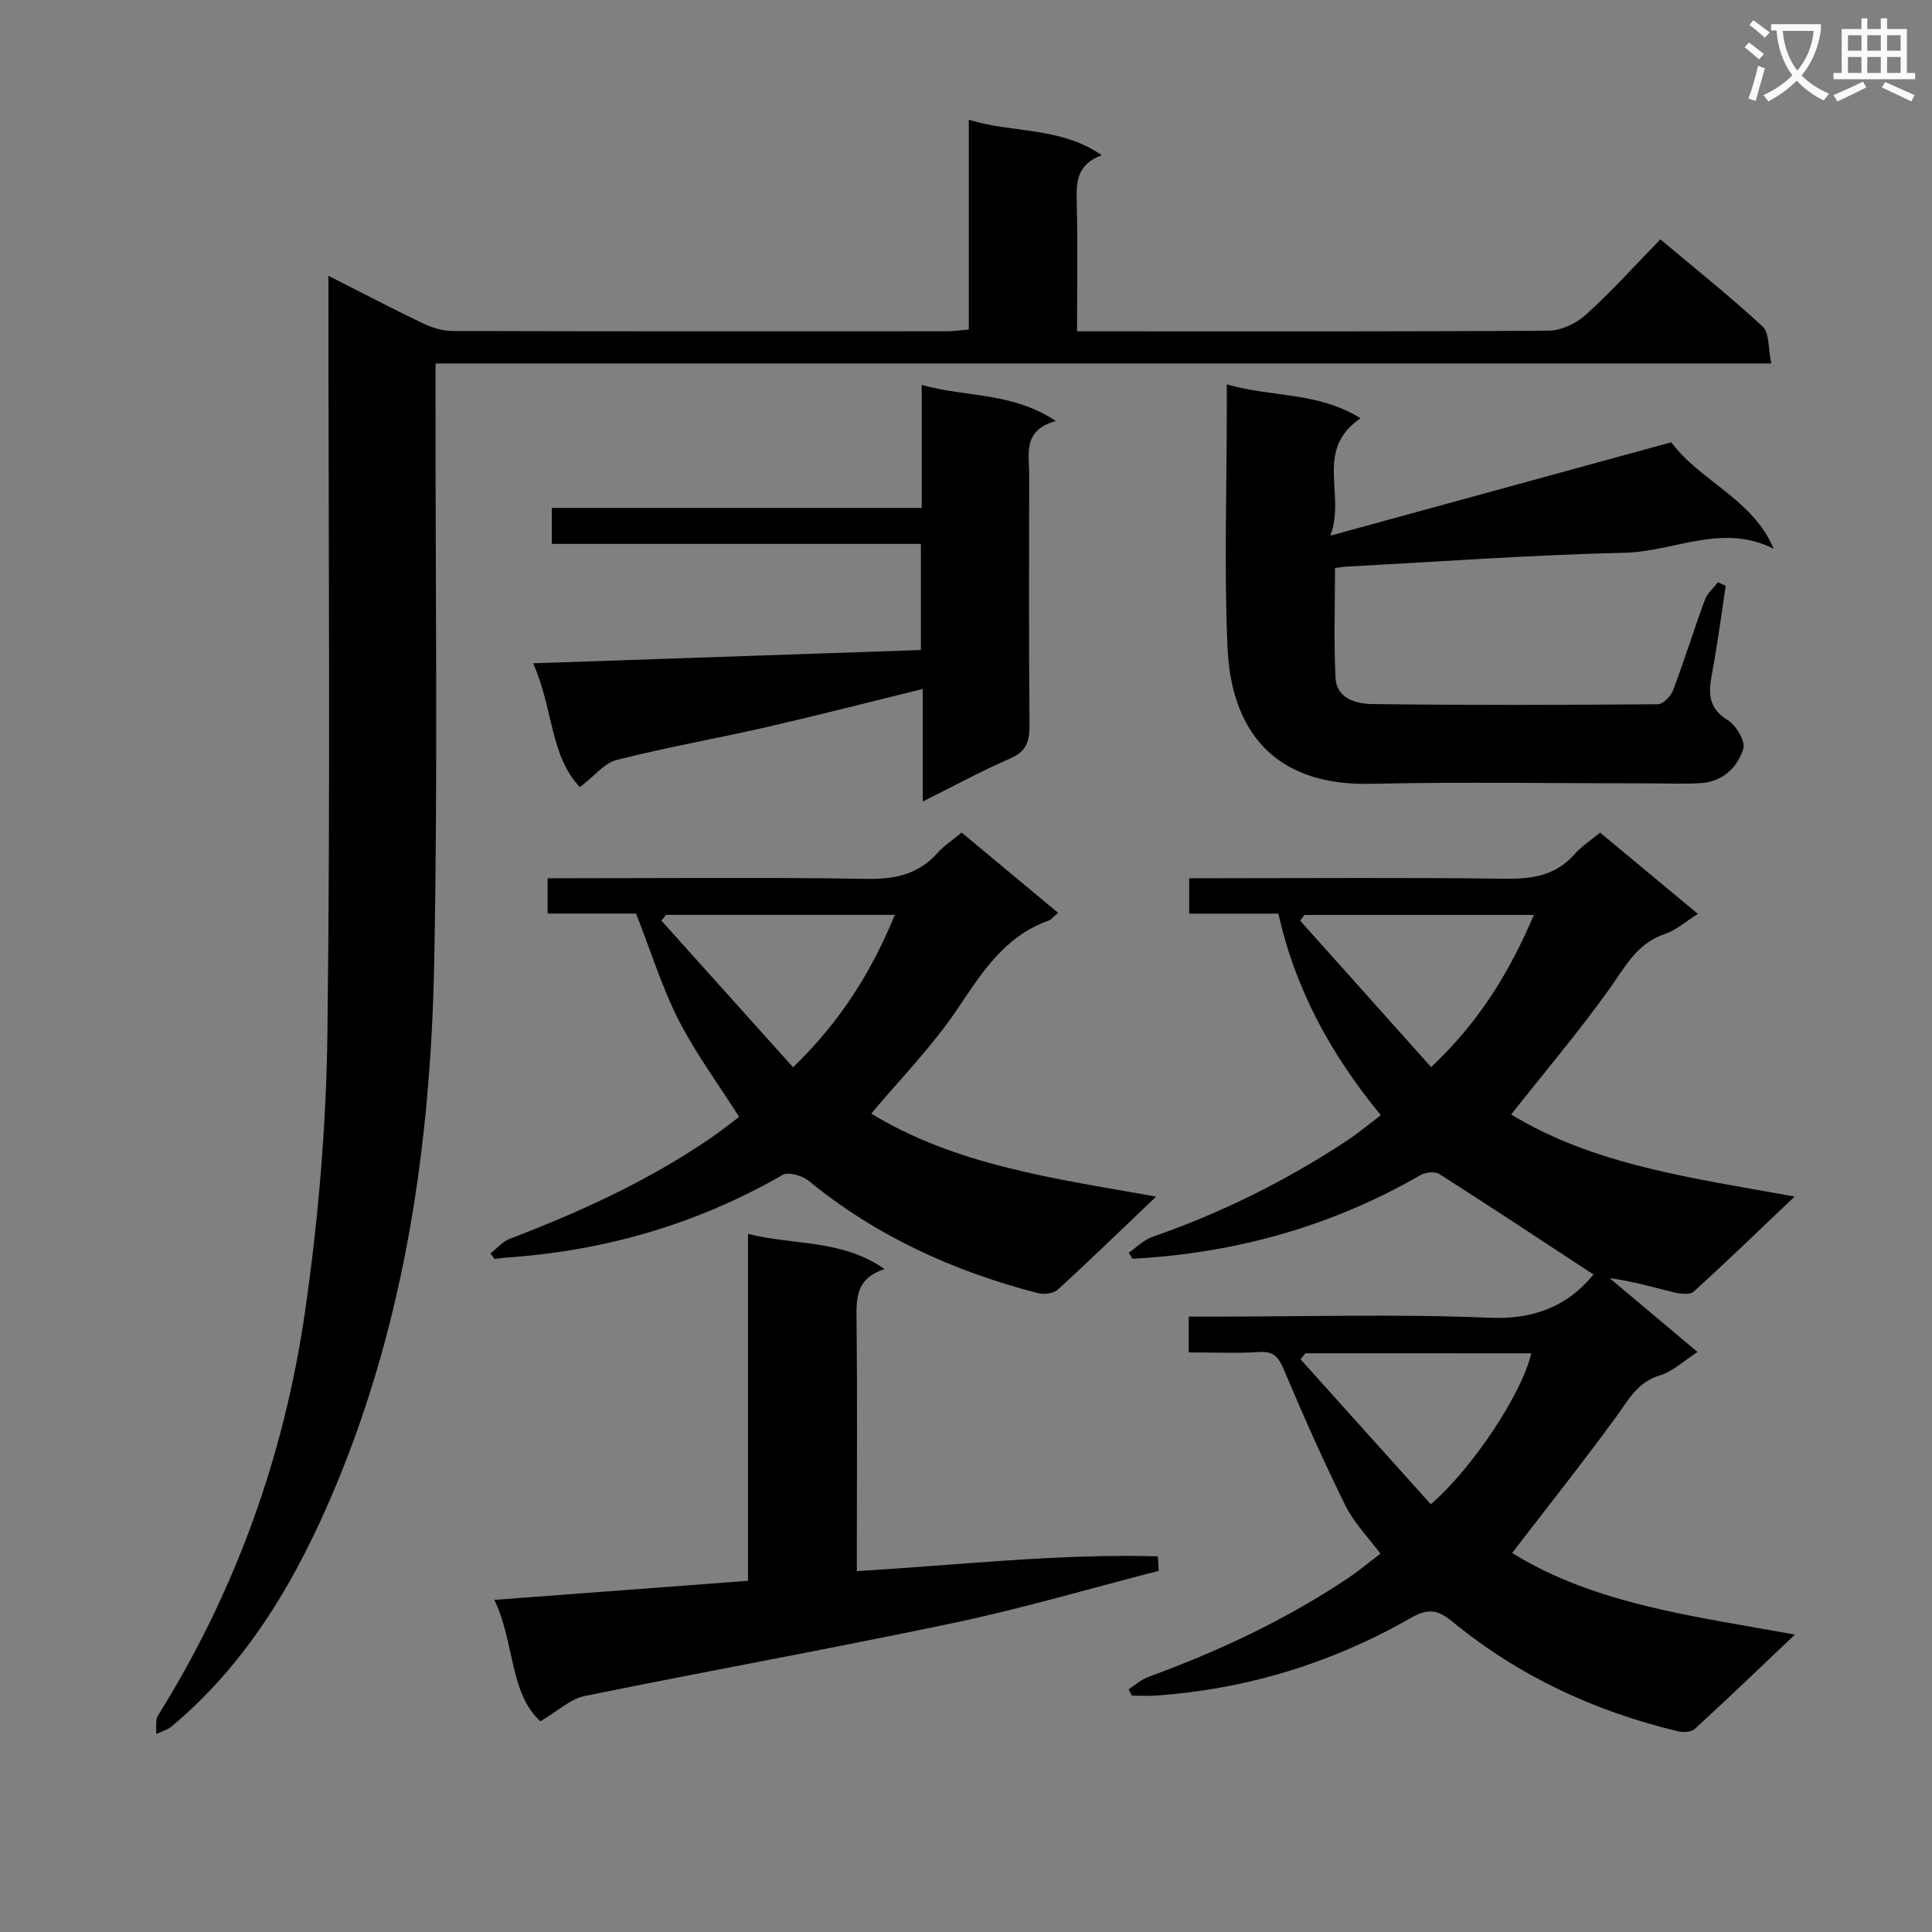 <svg enable-background="new 0 0 400 400" viewBox="0 0 400 400" xmlns="http://www.w3.org/2000/svg"><rect x="0" y="0" width="400" height="400" fill="#808080" stroke="none"/><path d="m362.1 8.8c1.1.8 2.1 1.6 3.1 2.4l-1 1.1c-1.3-1.1-2.3-2-3-2.5zm1.9 4.8c.5.2.9.4 1.4.5-.6 2.3-1.3 4.5-1.9 6.8l-1.5-.5c.8-2.1 1.4-4.3 2-6.8zm-1-9.4c1.3.9 2.4 1.8 3.4 2.5l-1 1.1c-1.4-1.2-2.4-2.1-3.2-2.6zm3.7 2.2v-1.4h10.3v1.2c-.5 3.6-1.8 6.8-4 9.4 1.5 1.6 3.4 2.8 5.7 3.8-.3.4-.7.8-1.1 1.4-2.3-1.1-4.1-2.5-5.6-4.1-1.6 1.6-3.6 3.1-5.9 4.3-.3-.5-.7-.9-1-1.3 2.4-1.1 4.4-2.5 6-4.1-1.9-2.5-3-5.6-3.3-9.3h-1.1zm8.8 0h-6.4c.3 3.3 1.3 6 3 8.2 2-2.3 3.1-5.1 3.4-8.2z" fill="#fafafb"/><path d="m385.3 3.8h1.3v2.2h2.8v-2.2h1.3v2.2h4.1v9.1h1.7v1.3h-16.9v-1.3h1.7v-9.1h4.1v-2.2zm.4 13.1.7 1.2c-1.8.9-3.8 1.9-6 2.9-.2-.4-.5-.8-.8-1.3 2.3-1 4.3-1.9 6.1-2.8zm-3.1-6.4h2.8v-3.2h-2.8zm0 4.6h2.8v-3.3h-2.8zm4-4.6h2.8v-3.2h-2.8zm0 4.6h2.8v-3.3h-2.8zm3.7 1.9c2.1.9 4.1 1.8 6.1 2.7l-.7 1.3c-2.2-1.1-4.2-2-6.1-2.9zm3.2-9.7h-2.8v3.2h2.8zm-2.8 7.8h2.8v-3.3h-2.8z" fill="#fafafb"/><g fill="#010000"><path d="m329.91 263.87c-10.65-6.98-21.22-13.99-31.91-20.8-.91-.58-2.87-.37-3.91.23-18.47 10.64-38.4 16.17-59.6 17.31-.27-.41-.54-.83-.81-1.24 1.64-1.12 3.12-2.67 4.93-3.3 14.22-4.92 27.57-11.57 40.12-19.82 2.34-1.54 4.49-3.35 7.16-5.36-10.28-12.46-17.7-25.99-21.21-41.73-6.17 0-12.12 0-18.47 0 0-2.42 0-4.48 0-7.33h5.11c20.16 0 40.32-.16 60.47.1 5.63.07 10.42-.73 14.28-5.15 1.39-1.59 3.26-2.77 5.21-4.4 6.74 5.6 13.33 11.07 20.25 16.83-2.59 1.62-4.52 3.39-6.78 4.14-5.88 1.94-8.31 6.89-11.59 11.47-6.35 8.87-13.42 17.22-20.29 25.92 17.21 10.49 37.47 13.15 58.69 16.99-7.52 7.14-14.11 13.54-20.92 19.7-.79.72-2.84.43-4.18.11-4.31-1.04-8.56-2.32-13.19-2.91 5.92 4.97 11.84 9.94 18.19 15.29-2.85 1.83-5.14 4.04-7.85 4.86-4.65 1.42-6.47 5.09-9 8.56-6.93 9.49-14.25 18.7-21.54 28.19 17.09 10.59 37.52 13.08 58.55 16.89-7.27 6.9-13.93 13.31-20.74 19.55-.73.67-2.43.72-3.54.46-17.2-4.12-32.9-11.42-46.62-22.67-2.88-2.36-4.86-2.93-8.58-.81-16.34 9.35-34.01 14.8-52.87 16.1-1.63.11-3.28.01-4.92.01-.23-.43-.46-.87-.69-1.3 1.36-.87 2.61-2.03 4.09-2.57 14.57-5.33 28.53-11.86 41.44-20.52 2.18-1.47 4.2-3.17 6.61-5-2.61-3.51-5.51-6.43-7.23-9.92-4.53-9.18-8.7-18.55-12.68-27.99-1.1-2.61-2.02-4.03-5.13-3.84-4.78.3-9.59.08-14.65.08 0-2.52 0-4.6 0-7.41h5.4c18.99 0 38.01-.57 56.96.24 9.47.4 16.32-2.66 21.44-8.96zm-33.61-42.94c10.1-9.49 16.31-19.88 21.27-31.5-16.21 0-31.85 0-47.49 0-.3.39-.6.79-.9 1.18 8.92 9.98 17.83 19.94 27.12 30.32zm-26.01 59.25c-.34.41-.69.82-1.03 1.24 8.99 10.01 17.99 20.02 26.97 30.02 8.76-7.54 18.99-23.17 20.8-31.25-15.61-.01-31.18-.01-46.74-.01z"/><path d="m68 57.1c7.08 3.59 13.24 6.82 19.51 9.82 1.88.9 4.07 1.6 6.11 1.61 34.15.1 68.31.07 102.46.06 1.29 0 2.58-.2 4.5-.36 0-14.44 0-28.67 0-43.43 9.29 2.83 18.88 1.38 27.53 7.33-5.32 1.96-5.28 5.75-5.18 9.87.21 8.64.06 17.3.06 26.6h5.18c30.82 0 61.65.08 92.47-.14 2.6-.02 5.71-1.5 7.69-3.29 5.29-4.79 10.08-10.12 15.43-15.61 7.37 6.19 14.51 11.86 21.17 18.04 1.43 1.33 1.13 4.52 1.8 7.65-92.48 0-184.16 0-276.56 0v6.44c-.04 39.32.51 78.65-.28 117.95-.75 37.04-5.97 73.48-20.38 108.03-7.88 18.89-17.97 36.38-33.97 49.76-.89.75-2.14 1.07-3.22 1.58.11-1.29-.21-2.86.4-3.84 16.07-25.76 26.15-53.84 30.45-83.72 2.74-19.03 4.38-38.35 4.62-57.57.63-50.13.21-100.28.21-150.43 0-1.82 0-3.65 0-6.35z"/><path d="m131.69 189.14c-5.68 0-11.81 0-18.31 0 0-2.36 0-4.43 0-7.31h5.06c20.33 0 40.67-.21 60.99.13 5.88.1 10.73-.94 14.71-5.4 1.31-1.46 3.01-2.57 4.95-4.19 6.68 5.55 13.25 11.01 19.98 16.62-.96.8-1.38 1.4-1.95 1.6-9.21 3.27-13.89 10.89-19.04 18.52-5.16 7.64-11.73 14.33-17.69 21.45 17.57 10.72 37.86 13.42 58.98 17.18-7.37 7.02-13.78 13.25-20.38 19.27-.88.8-2.84 1.04-4.09.72-17.41-4.5-33.46-11.77-47.48-23.26-1.31-1.08-4.18-1.9-5.39-1.21-17.77 10.21-36.87 15.73-57.24 17.11-.79.05-1.58.18-2.37.28-.3-.38-.6-.76-.89-1.13 1.34-1.04 2.52-2.47 4.03-3.05 14.49-5.52 28.51-11.94 41.37-20.7 2.17-1.48 4.23-3.13 6.1-4.53-4.38-6.91-9.05-13.2-12.55-20.08-3.43-6.76-5.69-14.12-8.79-22.02zm53.58.27c-16.15 0-31.76 0-47.38 0-.32.4-.63.8-.95 1.2 8.99 10.02 17.99 20.03 27.26 30.36 9.87-9.55 16.22-19.78 21.07-31.56z"/><path d="m281.67 86.6c-9.67 6.62-2.96 15.71-6.23 24.3 24.42-6.69 47.32-12.96 70.57-19.33 6 8.07 16.92 11.75 21.21 22.05-10.64-5.4-20.66.59-30.78.82-19.25.44-38.48 1.85-57.73 2.87-.49.03-.98.12-2.31.29 0 7.5-.26 15.09.1 22.65.22 4.48 4.37 5.48 7.74 5.52 19.66.25 39.32.19 58.98.04 1.09-.01 2.7-1.65 3.16-2.87 2.35-6.21 4.32-12.56 6.61-18.8.5-1.35 1.78-2.4 2.7-3.6.53.25 1.07.51 1.6.76-.92 5.99-1.68 12.01-2.81 17.97-.75 3.98-.99 7.24 3.21 9.81 1.75 1.07 3.73 4.39 3.24 5.95-1.2 3.85-4.24 6.8-8.71 7.1-3.48.23-7 .06-10.49.06-19.33 0-38.67-.34-57.99.09-20.56.47-28.85-11.73-29.59-28.11-.73-16.3-.16-32.65-.16-48.98 0-1.49 0-2.98 0-5.62 9.24 2.72 18.86 1.5 27.68 7.03z"/><path d="m191.04 142.64c-11.08 2.72-21.63 5.44-32.25 7.88-10.34 2.37-20.81 4.2-31.08 6.81-2.61.66-4.69 3.39-7.64 5.64-6.23-6.48-5.52-16.42-9.7-25.64 27.21-.93 53.62-1.84 80.29-2.75 0-7.13 0-14.23 0-21.97-25.37 0-50.74 0-76.41 0 0-2.72 0-4.81 0-7.45h76.58c0-8.61 0-16.68 0-25.47 9.21 2.62 18.66 1.42 27.78 7.48-6.91 1.88-5.53 6.75-5.53 11.08-.02 17.32-.09 34.64.07 51.95.03 3.39-.74 5.43-4.08 6.88-5.91 2.55-11.58 5.66-18.01 8.86-.02-8.19-.02-15.6-.02-23.3z"/><path d="m239.91 325.22c-14.09 3.62-28.07 7.75-42.29 10.75-25.47 5.37-51.1 9.97-76.6 15.18-2.94.6-5.49 3.08-9.13 5.22-6.44-5.85-5.26-16.18-9.54-25.13 17.83-1.34 34.93-2.63 52.52-3.95 0-23.89 0-47.45 0-71.83 9.55 2.43 19.28 1.05 28.28 7.28-6.08 1.99-5.86 6.22-5.81 10.72.17 15.32.06 30.65.06 45.97v5.85c21.1-1.25 41.69-3.64 62.32-3.06.07 1 .13 2 .19 3z"/></g></svg>